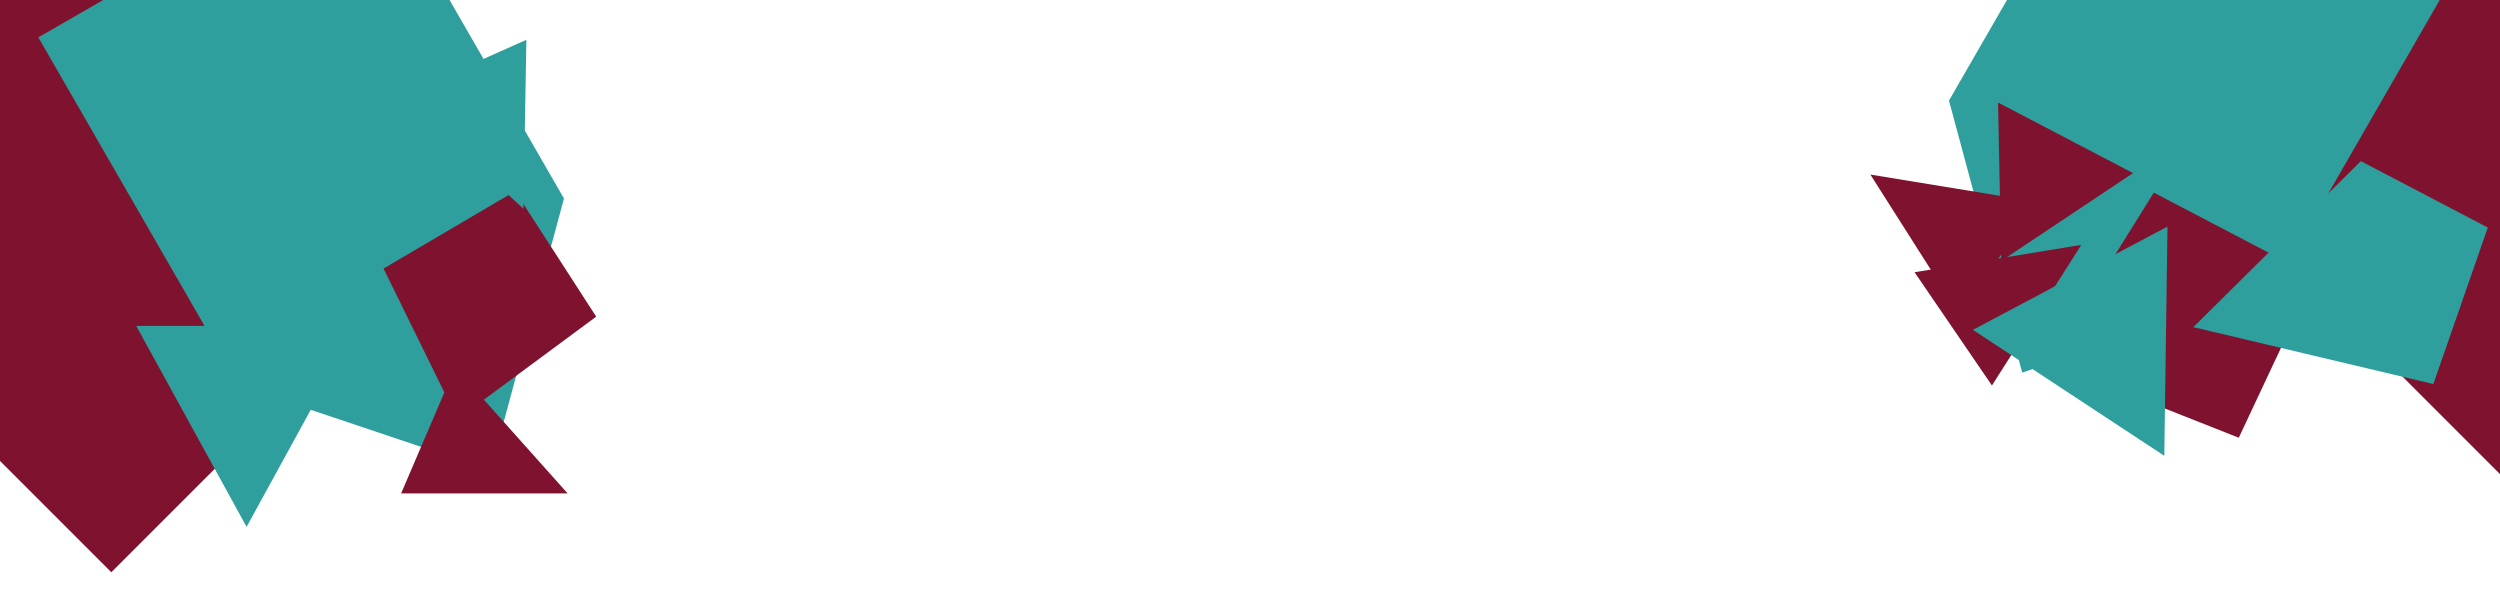 <?xml version="1.0" encoding="utf-8"?>
<!-- Generator: Adobe Illustrator 18.1.0, SVG Export Plug-In . SVG Version: 6.00 Build 0)  -->
<!DOCTYPE svg PUBLIC "-//W3C//DTD SVG 1.1//EN" "http://www.w3.org/Graphics/SVG/1.1/DTD/svg11.dtd">
<svg version="1.1" id="Layer_1" xmlns="http://www.w3.org/2000/svg" xmlns:xlink="http://www.w3.org/1999/xlink" x="0px" y="0px"
	 viewBox="0 0 1024 250" enable-background="new 0 0 1024 250" xml:space="preserve">
<polygon fill="#7F132F" points="-70,118.8 45.6,234.4 184.9,95.1 66.1,-23.6 -70,-23.6 "/>
<polygon fill="#7F132F" points="1142.6,81.6 1027,197.2 887.7,57.9 1006.4,-60.8 1142.6,-60.8 "/>
<polygon fill="#2E9F9C" points="97.9,158 15.7,15.3 148.8,-61.3 231,81.3 201,192.6 "/>
<polygon fill="#2E9F9C" points="931.4,117.9 1013.6,-24.8 880.5,-101.4 798.3,41.2 828.3,152.6 "/>
<polygon fill="#2E9F9C" points="55.8,133.5 146.1,133.5 101,215.8 "/>
<polygon fill="#7F132F" points="211,78.3 157.1,110 187.4,171.7 244.2,129.7 "/>
<polygon fill="#7F132F" points="948,113.3 882.2,78.9 838.9,148.4 917,179.3 "/>
<polygon fill="#7F132F" points="164.3,202.1 186.4,150.5 232.5,202.1 "/>
<polygon fill="#2E9F9C" points="164.3,39.2 215.6,16.3 214.4,85.5 "/>
<polygon fill="#7F132F" points="815.9,157.9 784.2,111.5 852.5,100.3 "/>
<polygon fill="#7F132F" points="873.7,70.9 818.4,42 819.7,106.9 "/>
<polygon fill="#7F132F" points="802.7,129.1 834.4,82.7 766.1,71.5 "/>
<polygon fill="#2E9F9C" points="887.8,92.8 808.1,135.1 886.5,186.7 "/>
<polygon fill="#2E9F9C" points="967,66 1019,93.2 996.7,157.3 898.4,134 "/>
</svg>
